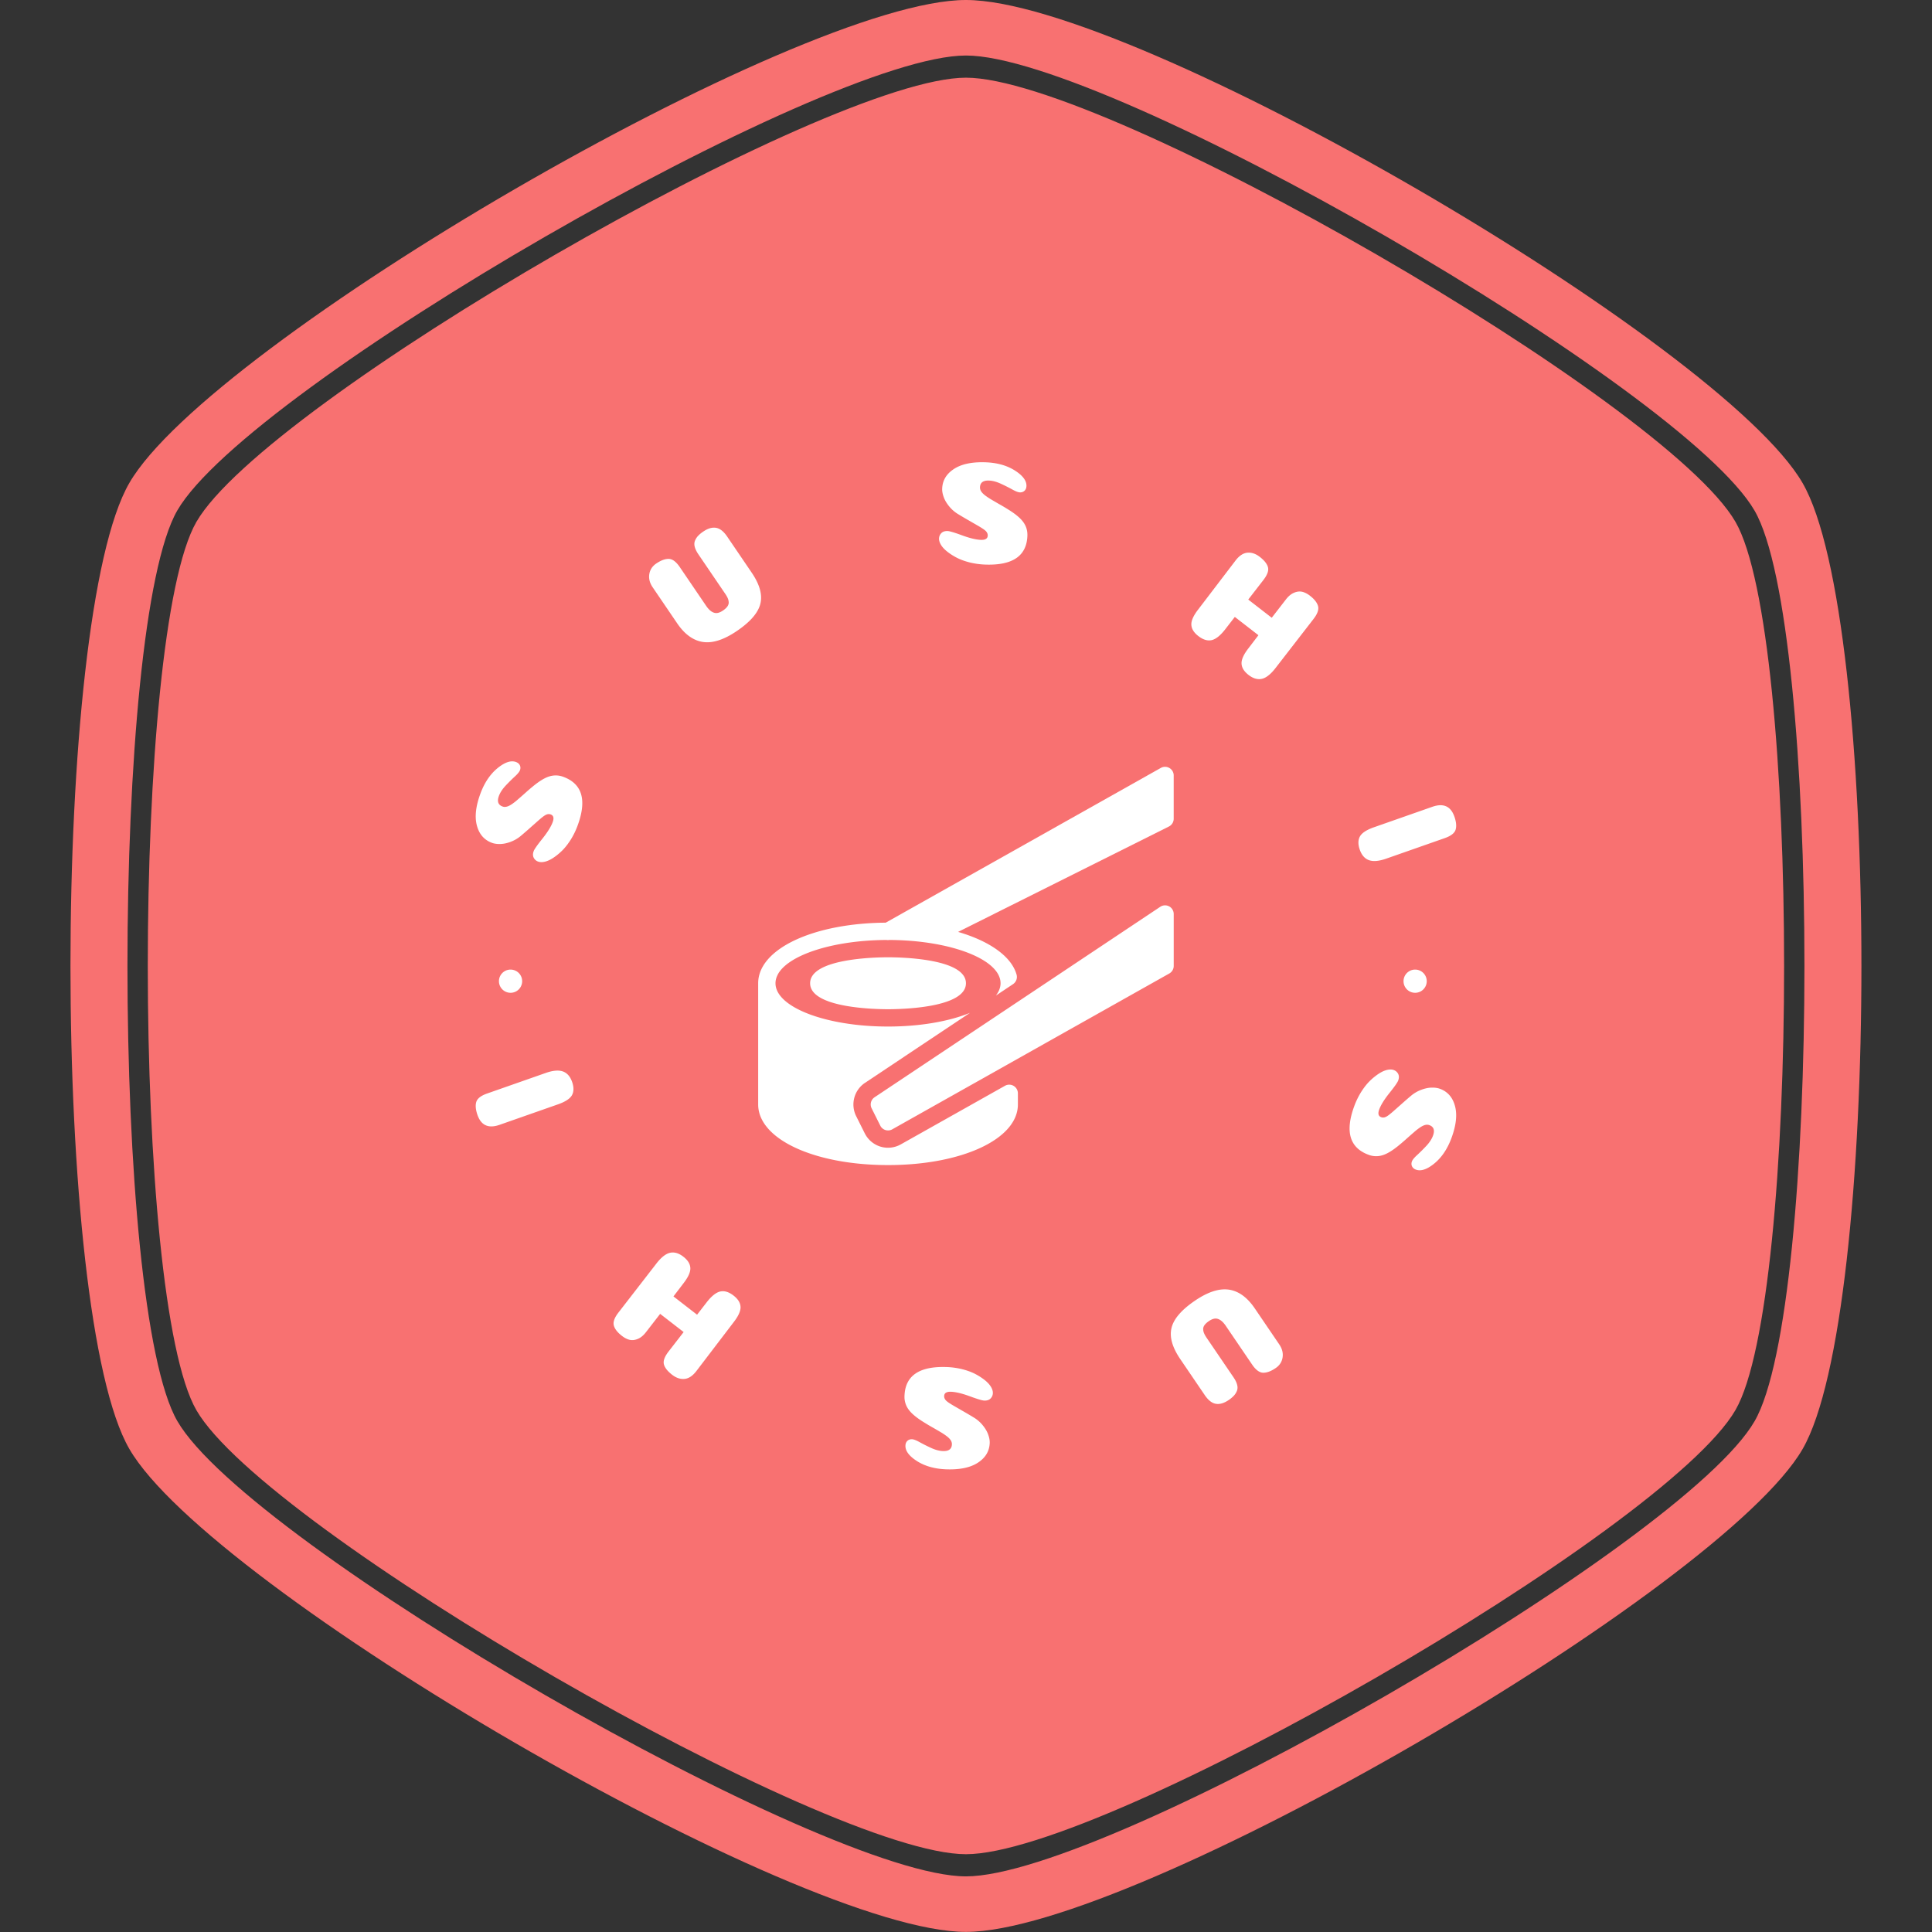 <svg height="320" width="320" xmlns="http://www.w3.org/2000/svg"><rect width="100%" height="100%" fill="#333333" stroke="none"/><g transform="matrix(.927 0 0 .927 -.38 -.38)"><path d="M310.491 93.645C298.065 72.135 197.817 14.29 173 14.29c-24.817 0-125.028 57.845-137.491 79.355-11.591 20.02-11.591 138.726 0 158.746C47.972 273.865 148.183 331.71 173 331.71c24.817 0 125.064-57.845 137.491-79.355 11.591-20.02 11.591-138.69 0-158.71zm11.99-6.94C308.02 61.707 203.012.41 173 .41S37.98 61.707 23.519 86.705c-14.025 24.199-14.025 148.391 0 172.59C37.98 284.293 142.988 345.59 173 345.59s135.02-61.297 149.481-86.259c14.025-24.235 14.025-148.427 0-172.626zm-8.575 167.648C301.153 276.408 198.434 335.67 173 335.671c-25.434 0-128.153-59.298-140.906-81.354-11.881-20.529-11.881-142.178 0-162.707C44.847 69.591 147.566 10.329 173 10.329c25.434 0 128.153 59.298 140.906 81.318 11.881 20.529 11.881 142.178 0 162.706z" fill="#f87171" font-family="none" font-weight="none" font-size="none" text-anchor="none" style="mix-blend-mode:normal" data-fill-palette-color="tertiary"/><path style="fill:#fff" d="M86.248 142.21c.72-1.946 1.733-3.458 3.04-4.535 1.311-1.075 2.417-1.446 3.315-1.114.243.09.433.22.568.391.13.168.202.344.22.528a1.23 1.23 0 0 1-.075.547c-.108.293-.424.676-.946 1.15a32.834 32.834 0 0 0-1.635 1.629c-.565.607-.959 1.212-1.183 1.817-.358.967-.144 1.596.643 1.887.243.09.503.097.78.022.281-.073.604-.237.968-.492s.694-.516.991-.783c.301-.257.71-.617 1.23-1.077.511-.463.954-.845 1.327-1.147 1.183-.995 2.196-1.624 3.038-1.886a3.8 3.8 0 0 1 2.54.067c3.38 1.251 4.227 4.156 2.54 8.716a13.626 13.626 0 0 1-1.227 2.513c-.492.775-1.002 1.424-1.528 1.946-.532.519-1.065.953-1.599 1.302-.542.353-1.045.582-1.509.686-.464.105-.862.096-1.192-.026a1.392 1.392 0 0 1-.786-.695c-.168-.332-.168-.725.001-1.18.127-.343.651-1.089 1.572-2.238.913-1.145 1.518-2.119 1.816-2.924.272-.736.156-1.198-.35-1.384-.15-.055-.295-.074-.437-.055-.146.01-.306.061-.48.151a3.735 3.735 0 0 0-.51.343 15.84 15.84 0 0 0-.676.559c-.273.239-.547.482-.822.728a163.4 163.4 0 0 0-1.076.953c-.442.39-.879.767-1.312 1.131a6.129 6.129 0 0 1-1.848 1.083c-.667.25-1.286.379-1.856.388-.573.015-1.07-.056-1.495-.213-1.372-.508-2.265-1.536-2.678-3.086-.415-1.543-.205-3.444.631-5.702zm44.089-45.927 4.376 6.435c1.432 2.107 1.95 3.962 1.553 5.567-.387 1.607-1.786 3.229-4.195 4.867-2.294 1.56-4.309 2.214-6.047 1.965-1.742-.255-3.284-1.37-4.627-3.345l-4.376-6.435c-.52-.765-.719-1.542-.597-2.333.127-.794.538-1.427 1.231-1.898.847-.576 1.6-.854 2.256-.835.657.02 1.313.511 1.967 1.474l4.791 7.046c.331.451.658.767.982.948.324.182.638.246.94.193.3-.043.632-.188.995-.435.358-.243.622-.487.793-.732.171-.245.248-.499.231-.76a2.038 2.038 0 0 0-.167-.707 4.653 4.653 0 0 0-.44-.774l-4.809-7.07c-.333-.49-.55-.94-.654-1.353-.103-.412-.083-.784.062-1.116.145-.332.33-.615.556-.849a5.36 5.36 0 0 1 .904-.747c.836-.568 1.601-.791 2.296-.668.691.117 1.351.638 1.98 1.562zm46.103-13.274c2.073.066 3.828.547 5.264 1.445 1.435.904 2.138 1.835 2.107 2.791-.008.259-.072.48-.19.663a1.02 1.02 0 0 1-.432.376 1.208 1.208 0 0 1-.542.102c-.312-.01-.776-.188-1.39-.533a31.94 31.94 0 0 0-2.064-1.033c-.754-.343-1.454-.525-2.099-.546-1.03-.033-1.559.37-1.585 1.207a1.25 1.25 0 0 0 .226.746c.16.245.417.499.774.763.358.264.71.495 1.056.693.34.204.81.478 1.412.823.601.338 1.104.637 1.508.896 1.32.807 2.236 1.568 2.753 2.283.523.715.77 1.525.741 2.429-.114 3.603-2.6 5.328-7.46 5.174a13.632 13.632 0 0 1-2.773-.367c-.89-.221-1.668-.499-2.33-.833a10.696 10.696 0 0 1-1.742-1.103c-.506-.402-.883-.807-1.129-1.213-.247-.407-.364-.787-.353-1.14.012-.379.15-.701.41-.965.261-.265.635-.389 1.12-.374.365.012 1.238.272 2.62.782 1.375.503 2.491.768 3.35.795.783.025 1.184-.232 1.201-.77a.911.911 0 0 0-.086-.432 1.246 1.246 0 0 0-.297-.409 3.717 3.717 0 0 0-.487-.375 15.898 15.898 0 0 0-.744-.463c-.314-.183-.63-.366-.95-.549a224.11 224.11 0 0 0-1.246-.718 77.286 77.286 0 0 1-1.489-.886 6.122 6.122 0 0 1-1.612-1.408c-.448-.553-.767-1.099-.957-1.638-.196-.539-.287-1.034-.272-1.485.046-1.463.74-2.635 2.078-3.518 1.332-.883 3.202-1.286 5.608-1.21zm58.658 28.004-6.787 8.764c-.863 1.115-1.68 1.757-2.45 1.926-.767.164-1.555-.068-2.365-.696-.799-.619-1.217-1.291-1.252-2.016-.039-.72.368-1.633 1.224-2.737l1.792-2.348-4.22-3.268-1.698 2.193c-.876 1.131-1.687 1.781-2.433 1.952-.752.167-1.545-.074-2.38-.721-.8-.619-1.218-1.291-1.253-2.017-.039-.72.368-1.633 1.223-2.737l6.687-8.765c.664-.857 1.37-1.317 2.115-1.378.741-.066 1.471.18 2.192.738.826.639 1.318 1.264 1.476 1.875.153.606-.127 1.37-.84 2.29l-2.688 3.47 4.197 3.25 2.541-3.281c.448-.578.926-.974 1.435-1.185.504-.216.987-.275 1.45-.178.463.107.93.342 1.397.705.8.619 1.283 1.238 1.452 1.856.17.619-.103 1.388-.815 2.308zm23.446 39.151-10.459 3.668c-1.28.449-2.302.54-3.066.272-.757-.27-1.306-.892-1.648-1.865-.332-.948-.325-1.74.023-2.376.35-.63 1.184-1.176 2.502-1.639l10.432-3.658c1.977-.693 3.291-.111 3.942 1.747.335.954.406 1.74.214 2.357-.195.611-.84 1.109-1.94 1.494zM89.56 175.724a2.073 2.073 0 1 1 4.146 0 2.073 2.073 0 0 1-4.146 0zm161.626 0a2.073 2.073 0 1 1 4.146 0 2.073 2.073 0 0 1-4.146 0zm8.566 28.019c-.72 1.946-1.733 3.458-3.04 4.535-1.311 1.075-2.417 1.446-3.315 1.114a1.26 1.26 0 0 1-.568-.391 1.023 1.023 0 0 1-.22-.528 1.23 1.23 0 0 1 .075-.547c.108-.293.424-.676.946-1.15a32.834 32.834 0 0 0 1.635-1.63c.565-.606.959-1.211 1.183-1.816.358-.967.144-1.596-.643-1.887a1.25 1.25 0 0 0-.78-.022c-.281.073-.604.237-.968.492s-.694.516-.991.783c-.301.257-.71.617-1.23 1.077-.511.463-.954.845-1.327 1.147-1.183.995-2.196 1.624-3.038 1.886a3.8 3.8 0 0 1-2.54-.067c-3.38-1.251-4.227-4.156-2.54-8.716a13.626 13.626 0 0 1 1.227-2.513c.492-.775 1.002-1.424 1.528-1.946a10.659 10.659 0 0 1 1.599-1.302c.542-.353 1.045-.582 1.509-.686.464-.105.862-.096 1.192.026a1.392 1.392 0 0 1 .786.695c.168.332.168.725-.001 1.18-.127.343-.651 1.089-1.572 2.238-.913 1.145-1.518 2.119-1.816 2.924-.272.736-.156 1.198.35 1.384.15.055.295.074.437.055.146-.01.306-.061.48-.151a3.735 3.735 0 0 0 .51-.343 15.84 15.84 0 0 0 .676-.56c.273-.238.547-.481.822-.727a163.4 163.4 0 0 0 1.076-.953c.442-.39.879-.767 1.312-1.131a6.129 6.129 0 0 1 1.848-1.083c.667-.25 1.286-.38 1.856-.388.573-.015 1.07.056 1.495.213 1.372.508 2.265 1.536 2.678 3.086.415 1.543.205 3.444-.631 5.702zm-44.089 45.927-4.376-6.435c-1.432-2.107-1.95-3.962-1.553-5.567.387-1.607 1.786-3.23 4.195-4.867 2.294-1.56 4.309-2.214 6.047-1.965 1.742.255 3.284 1.37 4.627 3.345l4.376 6.435c.52.765.719 1.542.597 2.333-.127.794-.538 1.427-1.231 1.898-.847.576-1.6.854-2.256.835-.657-.02-1.313-.511-1.967-1.474l-4.791-7.046c-.331-.451-.658-.767-.982-.948-.324-.182-.638-.246-.94-.193-.3.043-.632.188-.995.435-.358.243-.622.487-.793.732a1.173 1.173 0 0 0-.231.76 2.038 2.038 0 0 0 .167.707 4.653 4.653 0 0 0 .44.774l4.809 7.07c.333.49.55.94.654 1.353.103.412.083.784-.062 1.116-.145.332-.33.615-.556.849a5.36 5.36 0 0 1-.904.747c-.836.568-1.601.79-2.296.668-.691-.117-1.351-.638-1.98-1.562zm-46.103 13.274c-2.073-.066-3.828-.547-5.264-1.445-1.435-.904-2.138-1.835-2.107-2.791.008-.26.072-.48.19-.663a1.02 1.02 0 0 1 .432-.376 1.208 1.208 0 0 1 .542-.102c.312.01.776.188 1.39.533a31.94 31.94 0 0 0 2.064 1.033c.754.343 1.454.525 2.099.546 1.03.033 1.559-.37 1.585-1.207a1.25 1.25 0 0 0-.226-.746c-.16-.245-.417-.5-.774-.763-.358-.264-.71-.495-1.056-.693-.34-.204-.81-.478-1.412-.823a31.108 31.108 0 0 1-1.508-.896c-1.32-.807-2.236-1.568-2.753-2.283a3.796 3.796 0 0 1-.741-2.43c.114-3.602 2.6-5.327 7.46-5.173a13.632 13.632 0 0 1 2.773.367c.89.22 1.668.499 2.33.833a10.696 10.696 0 0 1 1.742 1.103c.506.402.883.807 1.129 1.213.247.407.364.787.353 1.14a1.388 1.388 0 0 1-.41.965c-.261.265-.635.389-1.12.374-.365-.012-1.238-.272-2.62-.782-1.375-.503-2.491-.768-3.35-.795-.783-.025-1.184.232-1.201.77a.911.911 0 0 0 .086.432 1.246 1.246 0 0 0 .297.409 3.717 3.717 0 0 0 .487.375 15.898 15.898 0 0 0 .744.463c.314.183.63.366.95.549a224.11 224.11 0 0 0 1.246.718 77.286 77.286 0 0 1 1.489.886 6.122 6.122 0 0 1 1.612 1.408c.448.553.767 1.099.957 1.638.196.539.287 1.034.272 1.485-.046 1.463-.74 2.635-2.078 3.518-1.332.883-3.202 1.286-5.608 1.21zm-58.658-28.004 6.787-8.764c.863-1.115 1.68-1.757 2.45-1.926.767-.164 1.555.068 2.365.696.799.619 1.217 1.29 1.252 2.016.039.72-.368 1.633-1.224 2.737l-1.792 2.348 4.22 3.268 1.698-2.193c.876-1.131 1.687-1.781 2.433-1.952.752-.167 1.545.074 2.38.72.8.62 1.218 1.292 1.253 2.018.039.72-.368 1.633-1.223 2.737l-6.687 8.765c-.664.857-1.37 1.317-2.115 1.378-.741.066-1.471-.18-2.192-.738-.826-.64-1.318-1.264-1.476-1.875-.153-.606.127-1.37.84-2.29l2.688-3.47-4.197-3.25-2.541 3.28c-.448.579-.926.975-1.435 1.186-.504.216-.987.275-1.45.178-.463-.107-.93-.342-1.397-.705-.8-.62-1.283-1.238-1.452-1.856-.17-.62.103-1.388.815-2.308zm-23.446-39.151 10.459-3.668c1.28-.45 2.302-.54 3.066-.272.757.27 1.306.892 1.648 1.865.332.948.325 1.74-.023 2.376-.35.63-1.184 1.176-2.502 1.639l-10.432 3.658c-1.977.693-3.291.11-3.942-1.747-.335-.954-.406-1.74-.214-2.357.195-.611.84-1.11 1.94-1.494z"/><svg viewBox="0 0 180 180" height="180" width="180"><svg viewBox="0 0 106.066 106.066" height="106.066" width="106.066"><circle r="53.033" cx="173" cy="173" fill="#f87171" data-fill-palette-color="accent"/><svg x="15.91" y="15.91" viewBox="0 0.499 24 23.002" xml:space="preserve" height="74.246" width="74.246" class="icon-o-0" data-fill-palette-color="quaternary" version="1.1" id="svg7"/></svg></svg><path d="M181.514 194.426a1.547 1.547 0 0 0-1.541-.013l-18.623 10.475a4.656 4.656 0 0 1-3.632.393 4.665 4.665 0 0 1-2.79-2.36l-1.548-3.094a4.653 4.653 0 0 1 1.578-5.936l18.747-12.499c-3.666 1.498-8.854 2.438-14.626 2.438-11.106 0-20.108-3.462-20.108-7.734 0-.529.139-1.045.405-1.547h-1.952a1.547 1.547 0 0 0-1.547 1.547v21.655c0 6.172 9.974 10.828 23.202 10.828 13.228 0 23.202-4.656 23.202-10.828v-1.989a1.547 1.547 0 0 0-.767-1.336zm-22.435-29.16c-13.228 0-23.202 4.655-23.202 10.827s9.974 10.828 23.202 10.828c2.277 0 4.532-.149 6.707-.443a1.544 1.544 0 0 0 .65-.247l7.263-4.842c-3.666 1.498-8.854 2.438-14.623 2.438-11.106 0-20.109-3.462-20.109-7.734s9.003-7.734 20.109-7.734c11.106 0 20.108 3.462 20.108 7.734 0 .764-.3 1.5-.835 2.2l3.066-2.042a1.55 1.55 0 0 0 .63-1.71c-1.524-5.374-11.183-9.275-22.966-9.275zm50.277-27.632a1.54 1.54 0 0 0-1.54-.013l-49.498 27.843a1.547 1.547 0 1 0 1.519 2.694l2.394-1.349h4.594c0 .235.037.467.149.693a1.547 1.547 0 0 0 2.075.69l40.217-20.108a1.547 1.547 0 0 0 .854-1.383v-7.734a1.534 1.534 0 0 0-.764-1.333zm-50.277 33.819c-2.323 0-13.921.223-13.921 4.64 0 4.418 11.598 4.64 13.92 4.64 2.324 0 13.922-.222 13.922-4.64 0-4.417-11.598-4.64-13.921-4.64zm50.227-9.098a1.547 1.547 0 0 0-1.587.077l-51.044 34.03a1.547 1.547 0 0 0-.526 1.98l1.547 3.093a1.538 1.538 0 0 0 1.383.854 1.531 1.531 0 0 0 .758-.198l49.497-27.843a1.547 1.547 0 0 0 .789-1.348v-9.281a1.553 1.553 0 0 0-.817-1.364z" style="fill:#fff;stroke-width:3.094"/></g></svg>